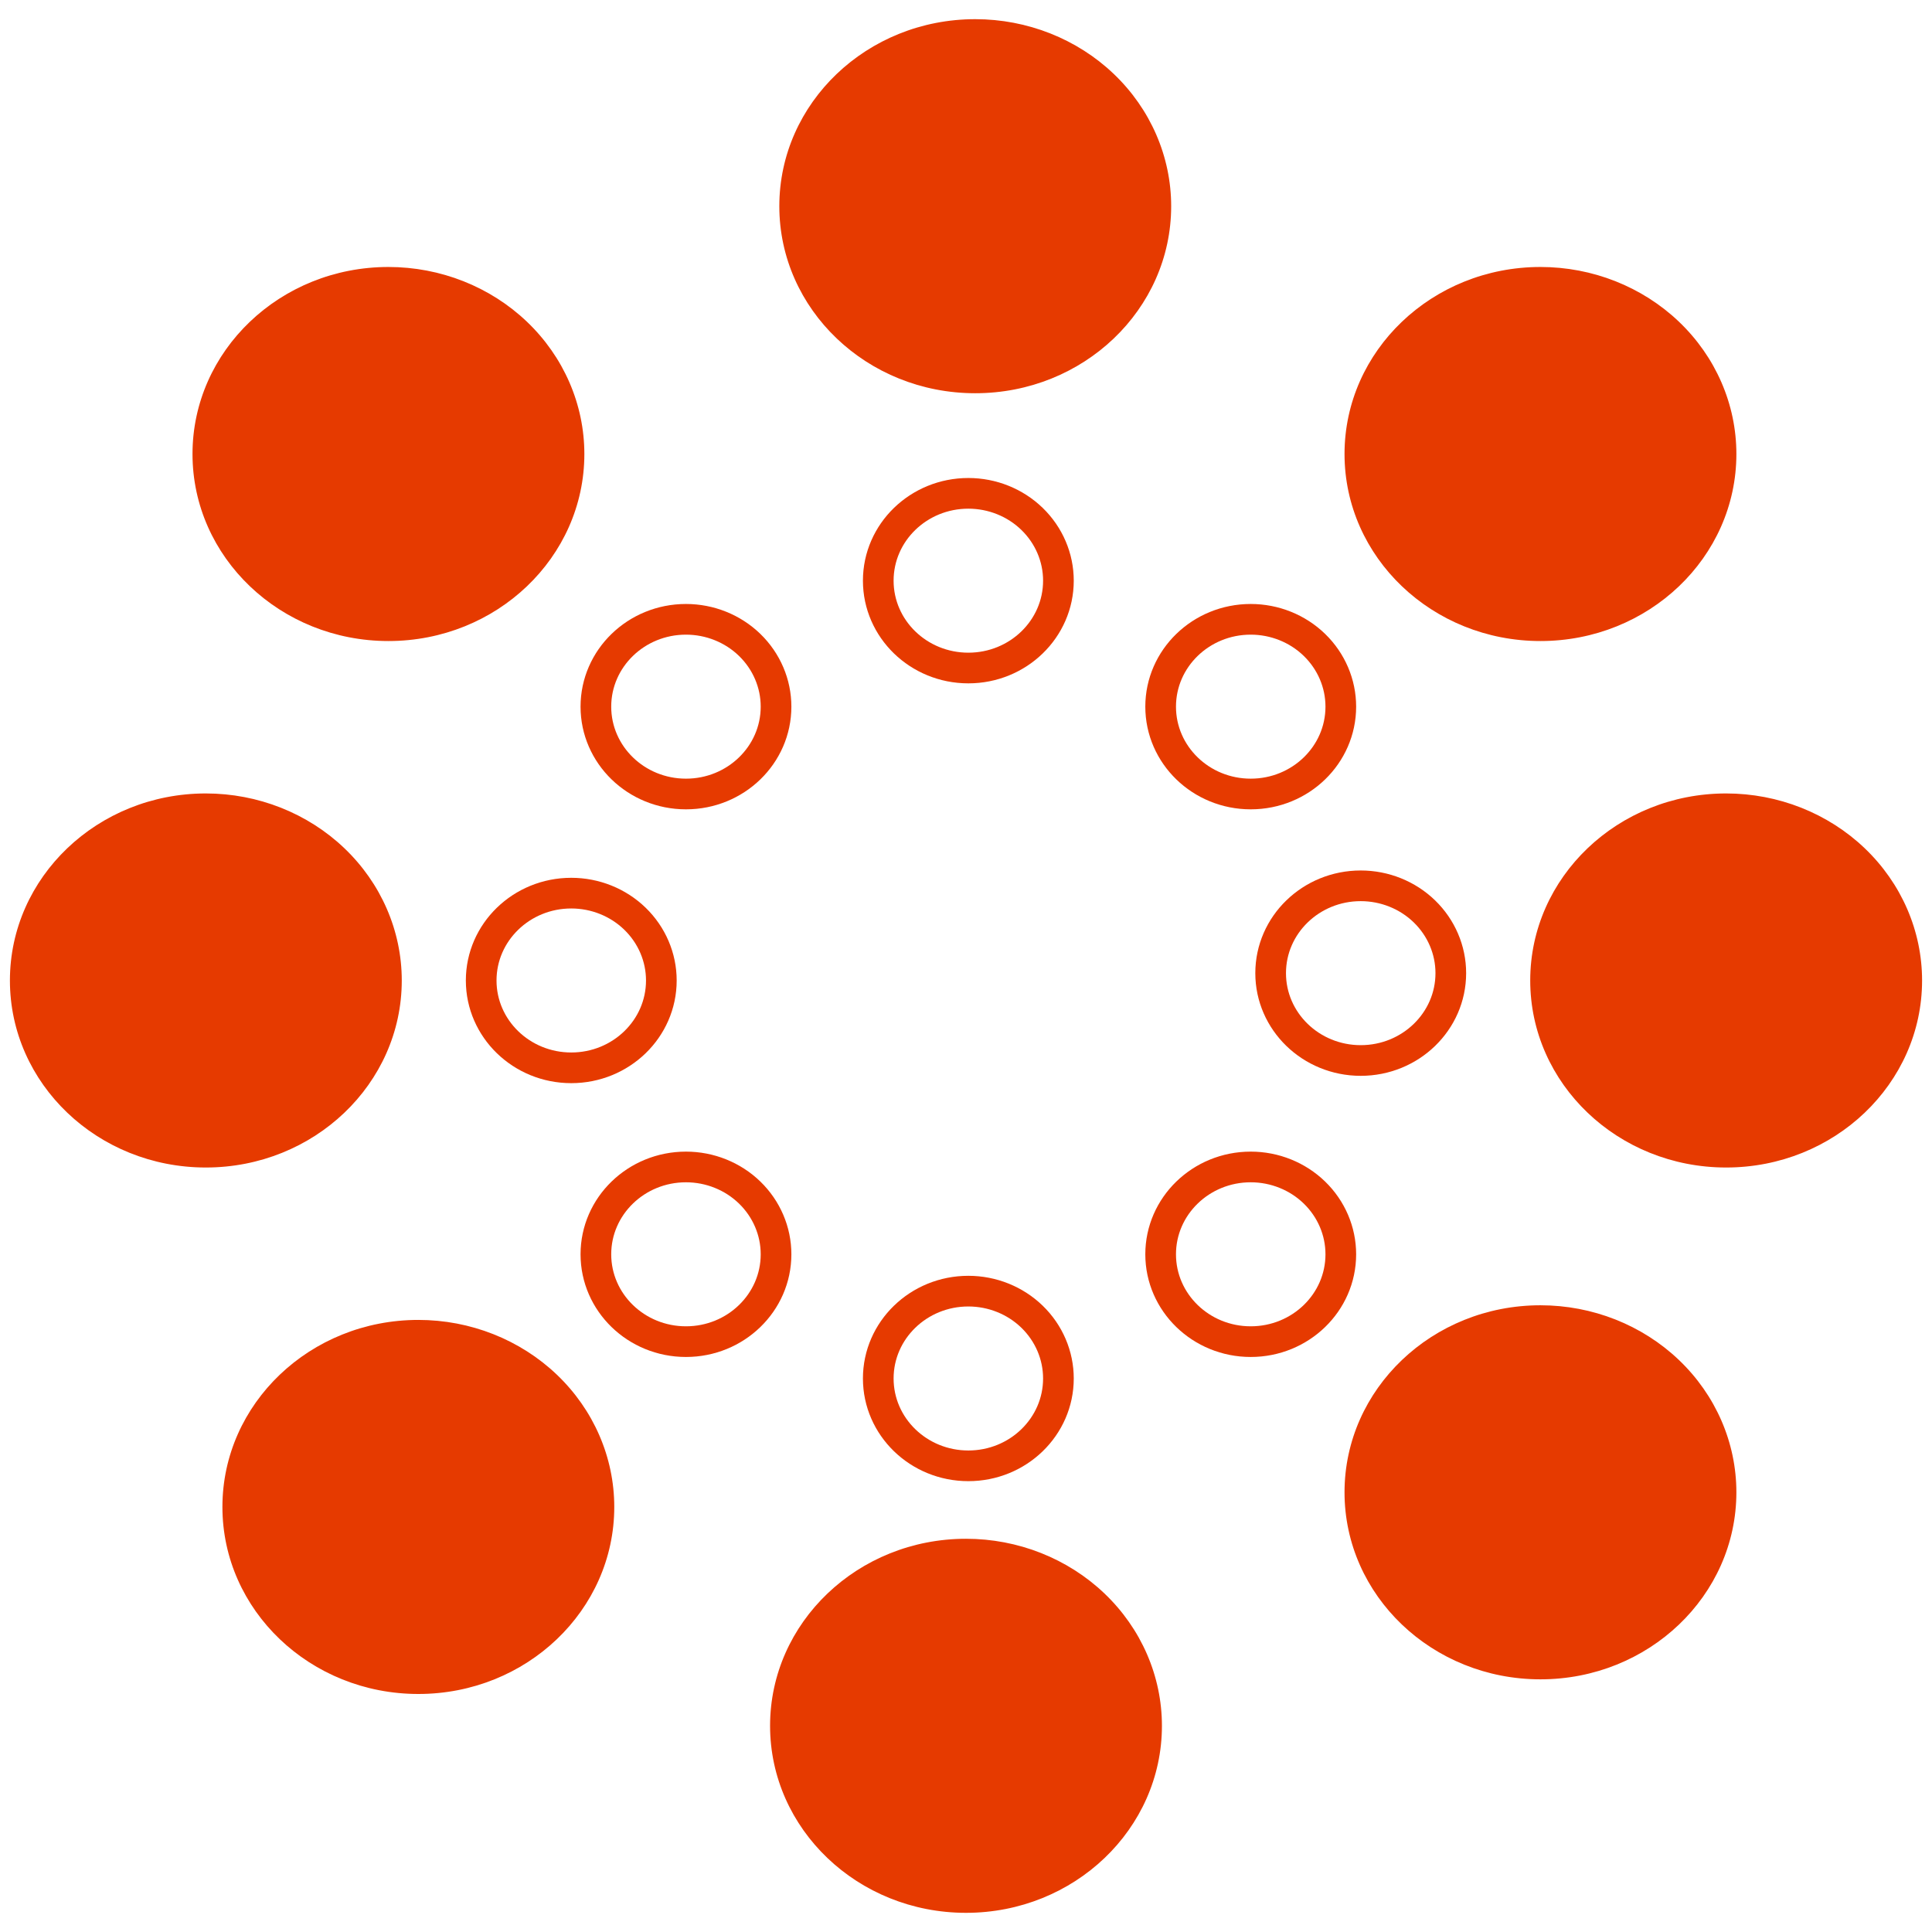 <svg version="1.1" viewBox="0.0 0.0 755.906 755.906" fill="none" stroke="none" stroke-linecap="square" stroke-miterlimit="10" xmlns:xlink="http://www.w3.org/1999/xlink" xmlns="http://www.w3.org/2000/svg"><clipPath id="g28723f62362_0_0.0"><path d="m0 0l755.905 0l0 755.905l-755.905 0l0 -755.905z" clip-rule="nonzero"/></clipPath><g clip-path="url(#g28723f62362_0_0.0)"><path fill="#ffffff" fill-opacity="0.0" d="m0 0l755.905 0l0 755.905l-755.905 0z" fill-rule="evenodd"/><path fill="#e63a00" d="m305.413 80.677l0 0c0 -40.138 34.097 -72.677 76.157 -72.677l0 0c20.198 0 39.569 7.657 53.851 21.287c14.282 13.63 22.306 32.115 22.306 51.391l0 0c0 40.138 -34.097 72.677 -76.157 72.677l0 0c-42.061 0 -76.157 -32.539 -76.157 -72.677z" fill-rule="evenodd"/><path stroke="#e63a00" stroke-width="1.0" stroke-linejoin="round" stroke-linecap="butt" d="m305.413 80.677l0 0c0 -40.138 34.097 -72.677 76.157 -72.677l0 0c20.198 0 39.569 7.657 53.851 21.287c14.282 13.63 22.306 32.115 22.306 51.391l0 0c0 40.138 -34.097 72.677 -76.157 72.677l0 0c-42.061 0 -76.157 -32.539 -76.157 -72.677z" fill-rule="evenodd"/><path fill="#e63a00" d="m526.553 177.633l0 0c0 -40.139 34.097 -72.677 76.157 -72.677l0 0c20.198 0 39.569 7.657 53.852 21.287c14.282 13.63 22.306 32.115 22.306 51.391l0 0c0 40.138 -34.097 72.677 -76.157 72.677l0 0c-42.061 0 -76.157 -32.539 -76.157 -72.677z" fill-rule="evenodd"/><path stroke="#e63a00" stroke-width="1.0" stroke-linejoin="round" stroke-linecap="butt" d="m526.553 177.633l0 0c0 -40.139 34.097 -72.677 76.157 -72.677l0 0c20.198 0 39.569 7.657 53.852 21.287c14.282 13.63 22.306 32.115 22.306 51.391l0 0c0 40.138 -34.097 72.677 -76.157 72.677l0 0c-42.061 0 -76.157 -32.539 -76.157 -72.677z" fill-rule="evenodd"/><path fill="#e63a00" d="m599.209 383.617l0 0c0 -40.138 34.097 -72.677 76.157 -72.677l0 0c20.198 0 39.569 7.657 53.851 21.287c14.282 13.63 22.306 32.115 22.306 51.391l0 0c0 40.138 -34.097 72.677 -76.157 72.677l0 0c-42.061 0 -76.157 -32.539 -76.157 -72.677z" fill-rule="evenodd"/><path stroke="#e63a00" stroke-width="1.0" stroke-linejoin="round" stroke-linecap="butt" d="m599.209 383.617l0 0c0 -40.138 34.097 -72.677 76.157 -72.677l0 0c20.198 0 39.569 7.657 53.851 21.287c14.282 13.63 22.306 32.115 22.306 51.391l0 0c0 40.138 -34.097 72.677 -76.157 72.677l0 0c-42.061 0 -76.157 -32.539 -76.157 -72.677z" fill-rule="evenodd"/><path fill="#e63a00" d="m75.818 177.633l0 0c0 -40.139 34.097 -72.677 76.157 -72.677l0 0c20.198 0 39.569 7.657 53.851 21.287c14.282 13.63 22.306 32.115 22.306 51.391l0 0c0 40.138 -34.097 72.677 -76.157 72.677l0 0c-42.061 0 -76.157 -32.539 -76.157 -72.677z" fill-rule="evenodd"/><path stroke="#e63a00" stroke-width="1.0" stroke-linejoin="round" stroke-linecap="butt" d="m75.818 177.633l0 0c0 -40.139 34.097 -72.677 76.157 -72.677l0 0c20.198 0 39.569 7.657 53.851 21.287c14.282 13.63 22.306 32.115 22.306 51.391l0 0c0 40.138 -34.097 72.677 -76.157 72.677l0 0c-42.061 0 -76.157 -32.539 -76.157 -72.677z" fill-rule="evenodd"/><path fill="#e63a00" d="m4.379 383.617l0 0c0 -40.138 34.097 -72.677 76.157 -72.677l0 0c20.198 0 39.569 7.657 53.851 21.287c14.282 13.63 22.306 32.115 22.306 51.391l0 0c0 40.138 -34.097 72.677 -76.157 72.677l0 0c-42.061 0 -76.157 -32.539 -76.157 -72.677z" fill-rule="evenodd"/><path stroke="#e63a00" stroke-width="1.0" stroke-linejoin="round" stroke-linecap="butt" d="m4.379 383.617l0 0c0 -40.138 34.097 -72.677 76.157 -72.677l0 0c20.198 0 39.569 7.657 53.851 21.287c14.282 13.63 22.306 32.115 22.306 51.391l0 0c0 40.138 -34.097 72.677 -76.157 72.677l0 0c-42.061 0 -76.157 -32.539 -76.157 -72.677z" fill-rule="evenodd"/><path fill="#ffffff" fill-opacity="0.0" d="m188.266 383.617l0 0c0 -18.873 15.779 -34.173 35.244 -34.173l0 0c9.347 0 18.312 3.6 24.921 10.009c6.61 6.409 10.323 15.101 10.323 24.164l0 0c0 18.873 -15.779 34.173 -35.244 34.173l0 0c-19.465 0 -35.244 -15.3 -35.244 -34.173z" fill-rule="evenodd"/><path stroke="#e63a00" stroke-width="12.0" stroke-linejoin="round" stroke-linecap="butt" d="m188.266 383.617l0 0c0 -18.873 15.779 -34.173 35.244 -34.173l0 0c9.347 0 18.312 3.6 24.921 10.009c6.61 6.409 10.323 15.101 10.323 24.164l0 0c0 18.873 -15.779 34.173 -35.244 34.173l0 0c-19.465 0 -35.244 -15.3 -35.244 -34.173z" fill-rule="evenodd"/><path fill="#ffffff" fill-opacity="0.0" d="m343.626 539.339l0 0c0 -18.873 15.779 -34.173 35.244 -34.173l0 0c9.347 0 18.312 3.6 24.921 10.009c6.61 6.409 10.323 15.101 10.323 24.164l0 0c0 18.873 -15.779 34.173 -35.244 34.173l0 0c-19.465 0 -35.244 -15.3 -35.244 -34.173z" fill-rule="evenodd"/><path stroke="#e63a00" stroke-width="12.0" stroke-linejoin="round" stroke-linecap="butt" d="m343.626 539.339l0 0c0 -18.873 15.779 -34.173 35.244 -34.173l0 0c9.347 0 18.312 3.6 24.921 10.009c6.61 6.409 10.323 15.101 10.323 24.164l0 0c0 18.873 -15.779 34.173 -35.244 34.173l0 0c-19.465 0 -35.244 -15.3 -35.244 -34.173z" fill-rule="evenodd"/><path fill="#ffffff" fill-opacity="0.0" d="m343.626 227.194l0 0c0 -18.873 15.779 -34.173 35.244 -34.173l0 0c9.347 0 18.312 3.6 24.921 10.009c6.61 6.409 10.323 15.101 10.323 24.164l0 0c0 18.873 -15.779 34.173 -35.244 34.173l0 0c-19.465 0 -35.244 -15.3 -35.244 -34.173z" fill-rule="evenodd"/><path stroke="#e63a00" stroke-width="12.0" stroke-linejoin="round" stroke-linecap="butt" d="m343.626 227.194l0 0c0 -18.873 15.779 -34.173 35.244 -34.173l0 0c9.347 0 18.312 3.6 24.921 10.009c6.61 6.409 10.323 15.101 10.323 24.164l0 0c0 18.873 -15.779 34.173 -35.244 34.173l0 0c-19.465 0 -35.244 -15.3 -35.244 -34.173z" fill-rule="evenodd"/><path fill="#ffffff" fill-opacity="0.0" d="m454.109 276.483l0 0c0 -18.873 15.779 -34.173 35.244 -34.173l0 0c9.347 0 18.312 3.6 24.921 10.009c6.61 6.409 10.323 15.101 10.323 24.164l0 0c0 18.873 -15.779 34.173 -35.244 34.173l0 0c-19.465 0 -35.244 -15.3 -35.244 -34.173z" fill-rule="evenodd"/><path stroke="#e63a00" stroke-width="12.0" stroke-linejoin="round" stroke-linecap="butt" d="m454.109 276.483l0 0c0 -18.873 15.779 -34.173 35.244 -34.173l0 0c9.347 0 18.312 3.6 24.921 10.009c6.61 6.409 10.323 15.101 10.323 24.164l0 0c0 18.873 -15.779 34.173 -35.244 34.173l0 0c-19.465 0 -35.244 -15.3 -35.244 -34.173z" fill-rule="evenodd"/><path fill="#ffffff" fill-opacity="0.0" d="m497.148 380.752l0 0c0 -18.873 15.779 -34.173 35.244 -34.173l0 0c9.347 0 18.312 3.6 24.921 10.009c6.61 6.409 10.323 15.101 10.323 24.164l0 0c0 18.873 -15.779 34.173 -35.244 34.173l0 0c-19.465 0 -35.244 -15.3 -35.244 -34.173z" fill-rule="evenodd"/><path stroke="#e63a00" stroke-width="12.0" stroke-linejoin="round" stroke-linecap="butt" d="m497.148 380.752l0 0c0 -18.873 15.779 -34.173 35.244 -34.173l0 0c9.347 0 18.312 3.6 24.921 10.009c6.61 6.409 10.323 15.101 10.323 24.164l0 0c0 18.873 -15.779 34.173 -35.244 34.173l0 0c-19.465 0 -35.244 -15.3 -35.244 -34.173z" fill-rule="evenodd"/><path fill="#e63a00" d="m301.795 675.228l0 0c0 -40.138 34.097 -72.677 76.157 -72.677l0 0c20.198 0 39.569 7.657 53.851 21.287c14.282 13.63 22.306 32.115 22.306 51.391l0 0c0 40.138 -34.097 72.677 -76.157 72.677l0 0c-42.061 0 -76.157 -32.539 -76.157 -72.677z" fill-rule="evenodd"/><path stroke="#e63a00" stroke-width="1.0" stroke-linejoin="round" stroke-linecap="butt" d="m301.795 675.228l0 0c0 -40.138 34.097 -72.677 76.157 -72.677l0 0c20.198 0 39.569 7.657 53.851 21.287c14.282 13.63 22.306 32.115 22.306 51.391l0 0c0 40.138 -34.097 72.677 -76.157 72.677l0 0c-42.061 0 -76.157 -32.539 -76.157 -72.677z" fill-rule="evenodd"/><path fill="#e63a00" d="m87.522 589.601l0 0c0 -40.138 34.097 -72.677 76.157 -72.677l0 0c20.198 0 39.569 7.657 53.851 21.287c14.282 13.63 22.306 32.115 22.306 51.391l0 0c0 40.138 -34.097 72.677 -76.157 72.677l0 0c-42.061 0 -76.157 -32.539 -76.157 -72.677z" fill-rule="evenodd"/><path stroke="#e63a00" stroke-width="1.0" stroke-linejoin="round" stroke-linecap="butt" d="m87.522 589.601l0 0c0 -40.138 34.097 -72.677 76.157 -72.677l0 0c20.198 0 39.569 7.657 53.851 21.287c14.282 13.63 22.306 32.115 22.306 51.391l0 0c0 40.138 -34.097 72.677 -76.157 72.677l0 0c-42.061 0 -76.157 -32.539 -76.157 -72.677z" fill-rule="evenodd"/><path fill="#e63a00" d="m526.554 583.871l0 0c0 -40.138 34.097 -72.677 76.157 -72.677l0 0c20.198 0 39.569 7.657 53.851 21.287c14.282 13.63 22.306 32.115 22.306 51.391l0 0c0 40.138 -34.097 72.677 -76.157 72.677l0 0c-42.061 0 -76.157 -32.539 -76.157 -72.677z" fill-rule="evenodd"/><path stroke="#e63a00" stroke-width="1.0" stroke-linejoin="round" stroke-linecap="butt" d="m526.554 583.871l0 0c0 -40.138 34.097 -72.677 76.157 -72.677l0 0c20.198 0 39.569 7.657 53.851 21.287c14.282 13.63 22.306 32.115 22.306 51.391l0 0c0 40.138 -34.097 72.677 -76.157 72.677l0 0c-42.061 0 -76.157 -32.539 -76.157 -72.677z" fill-rule="evenodd"/><path fill="#ffffff" fill-opacity="0.0" d="m454.109 490.751l0 0c0 -18.873 15.779 -34.173 35.244 -34.173l0 0c9.347 0 18.312 3.6 24.921 10.009c6.61 6.409 10.323 15.101 10.323 24.164l0 0c0 18.873 -15.779 34.173 -35.244 34.173l0 0c-19.465 0 -35.244 -15.3 -35.244 -34.173z" fill-rule="evenodd"/><path stroke="#e63a00" stroke-width="12.0" stroke-linejoin="round" stroke-linecap="butt" d="m454.109 490.751l0 0c0 -18.873 15.779 -34.173 35.244 -34.173l0 0c9.347 0 18.312 3.6 24.921 10.009c6.61 6.409 10.323 15.101 10.323 24.164l0 0c0 18.873 -15.779 34.173 -35.244 34.173l0 0c-19.465 0 -35.244 -15.3 -35.244 -34.173z" fill-rule="evenodd"/><path fill="#ffffff" fill-opacity="0.0" d="m233.143 490.751l0 0c0 -18.873 15.779 -34.173 35.244 -34.173l0 0c9.347 0 18.312 3.6 24.921 10.009c6.61 6.409 10.323 15.101 10.323 24.164l0 0c0 18.873 -15.779 34.173 -35.244 34.173l0 0c-19.465 0 -35.244 -15.3 -35.244 -34.173z" fill-rule="evenodd"/><path stroke="#e63a00" stroke-width="12.0" stroke-linejoin="round" stroke-linecap="butt" d="m233.143 490.751l0 0c0 -18.873 15.779 -34.173 35.244 -34.173l0 0c9.347 0 18.312 3.6 24.921 10.009c6.61 6.409 10.323 15.101 10.323 24.164l0 0c0 18.873 -15.779 34.173 -35.244 34.173l0 0c-19.465 0 -35.244 -15.3 -35.244 -34.173z" fill-rule="evenodd"/><path fill="#ffffff" fill-opacity="0.0" d="m233.143 276.483l0 0c0 -18.873 15.779 -34.173 35.244 -34.173l0 0c9.347 0 18.312 3.6 24.921 10.009c6.61 6.409 10.323 15.101 10.323 24.164l0 0c0 18.873 -15.779 34.173 -35.244 34.173l0 0c-19.465 0 -35.244 -15.3 -35.244 -34.173z" fill-rule="evenodd"/><path stroke="#e63a00" stroke-width="12.0" stroke-linejoin="round" stroke-linecap="butt" d="m233.143 276.483l0 0c0 -18.873 15.779 -34.173 35.244 -34.173l0 0c9.347 0 18.312 3.6 24.921 10.009c6.61 6.409 10.323 15.101 10.323 24.164l0 0c0 18.873 -15.779 34.173 -35.244 34.173l0 0c-19.465 0 -35.244 -15.3 -35.244 -34.173z" fill-rule="evenodd"/></g></svg>